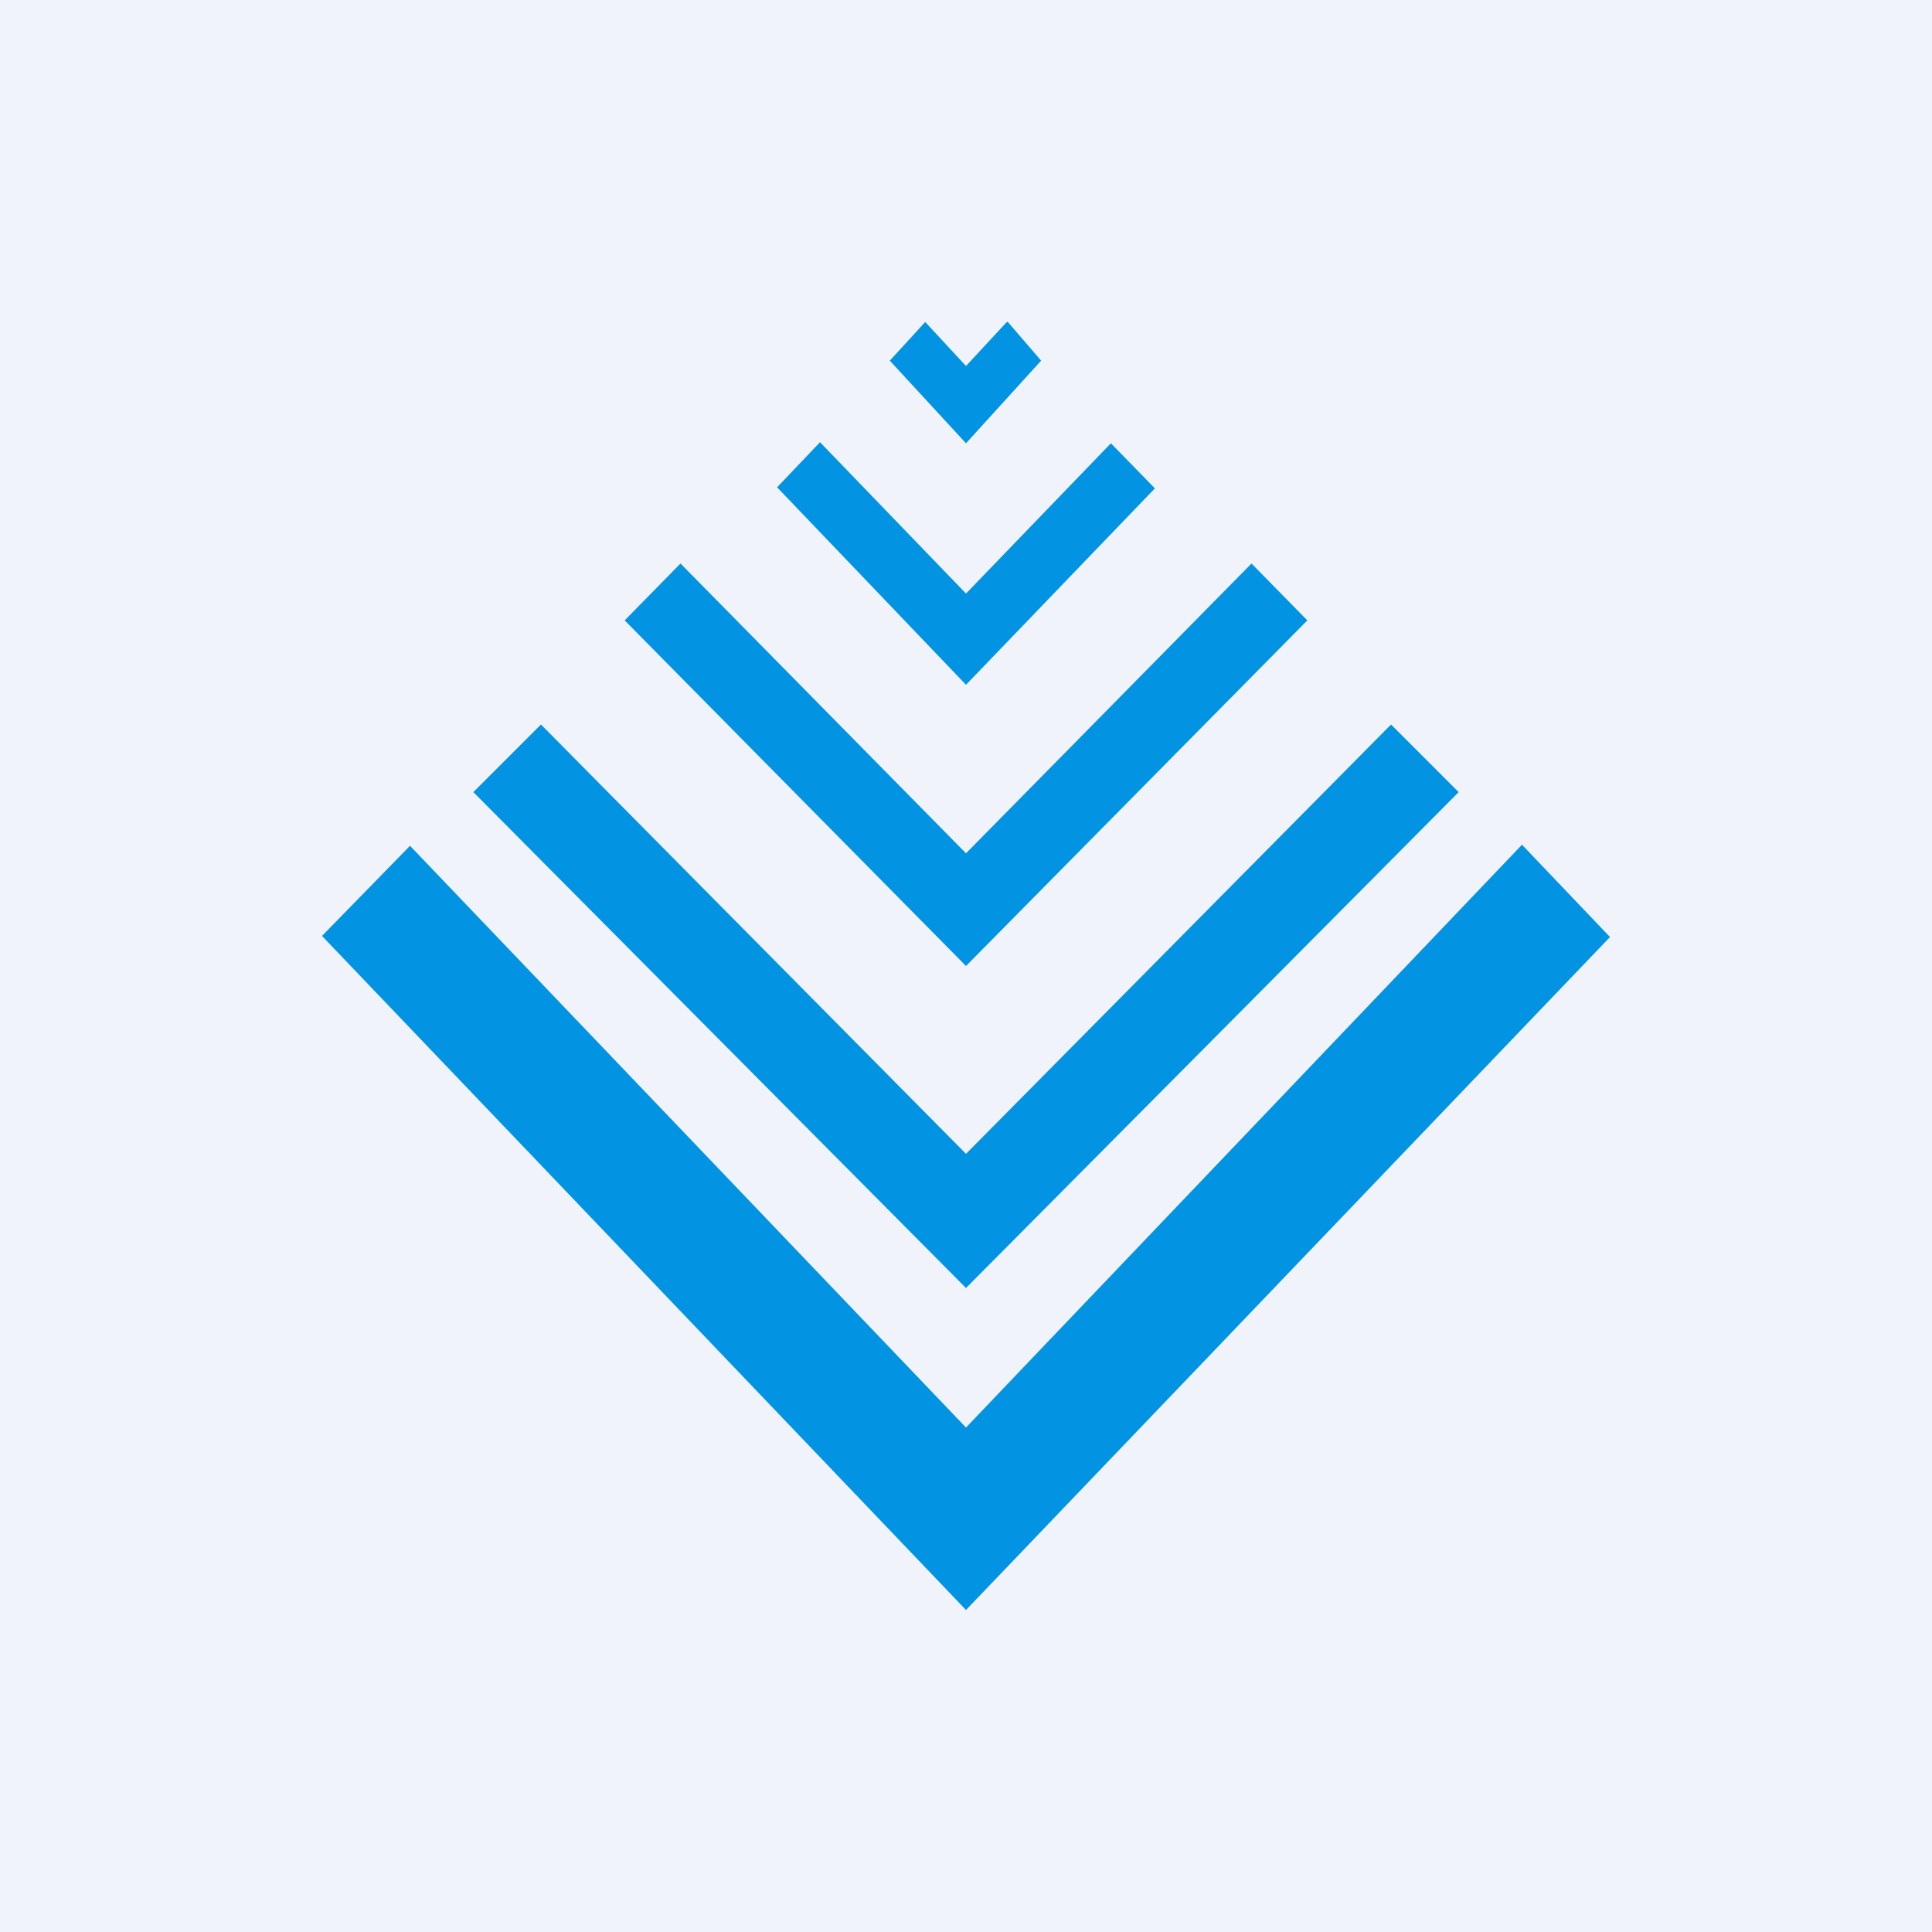 <!-- by TradingView --><svg width="18" height="18" viewBox="0 0 18 18" xmlns="http://www.w3.org/2000/svg"><path fill="#F0F3FA" d="M0 0h18v18H0z"/><path d="m15 8.73-.82-.86L9 13.3 3.82 7.88 3 8.72 9 15l6-6.27Z" fill="#0294E2"/><path d="m13.59 7.38-.63-.63-3.96 4-3.96-4-.63.63L9 12l4.59-4.62Z" fill="#0294E2"/><path d="m5.82 5.78.52-.53L9 7.95l2.66-2.7.52.53L9 9 5.82 5.78Z" fill="#0294E2"/><path d="M9 6.38 7.24 4.54l.4-.42L9 5.53l1.35-1.4.41.42L9 6.38Z" fill="#0294E2"/><path d="M9.38 3 9 3.41 8.62 3l-.33.36.71.77.7-.77L9.39 3Z" fill="#0294E2"/></svg>